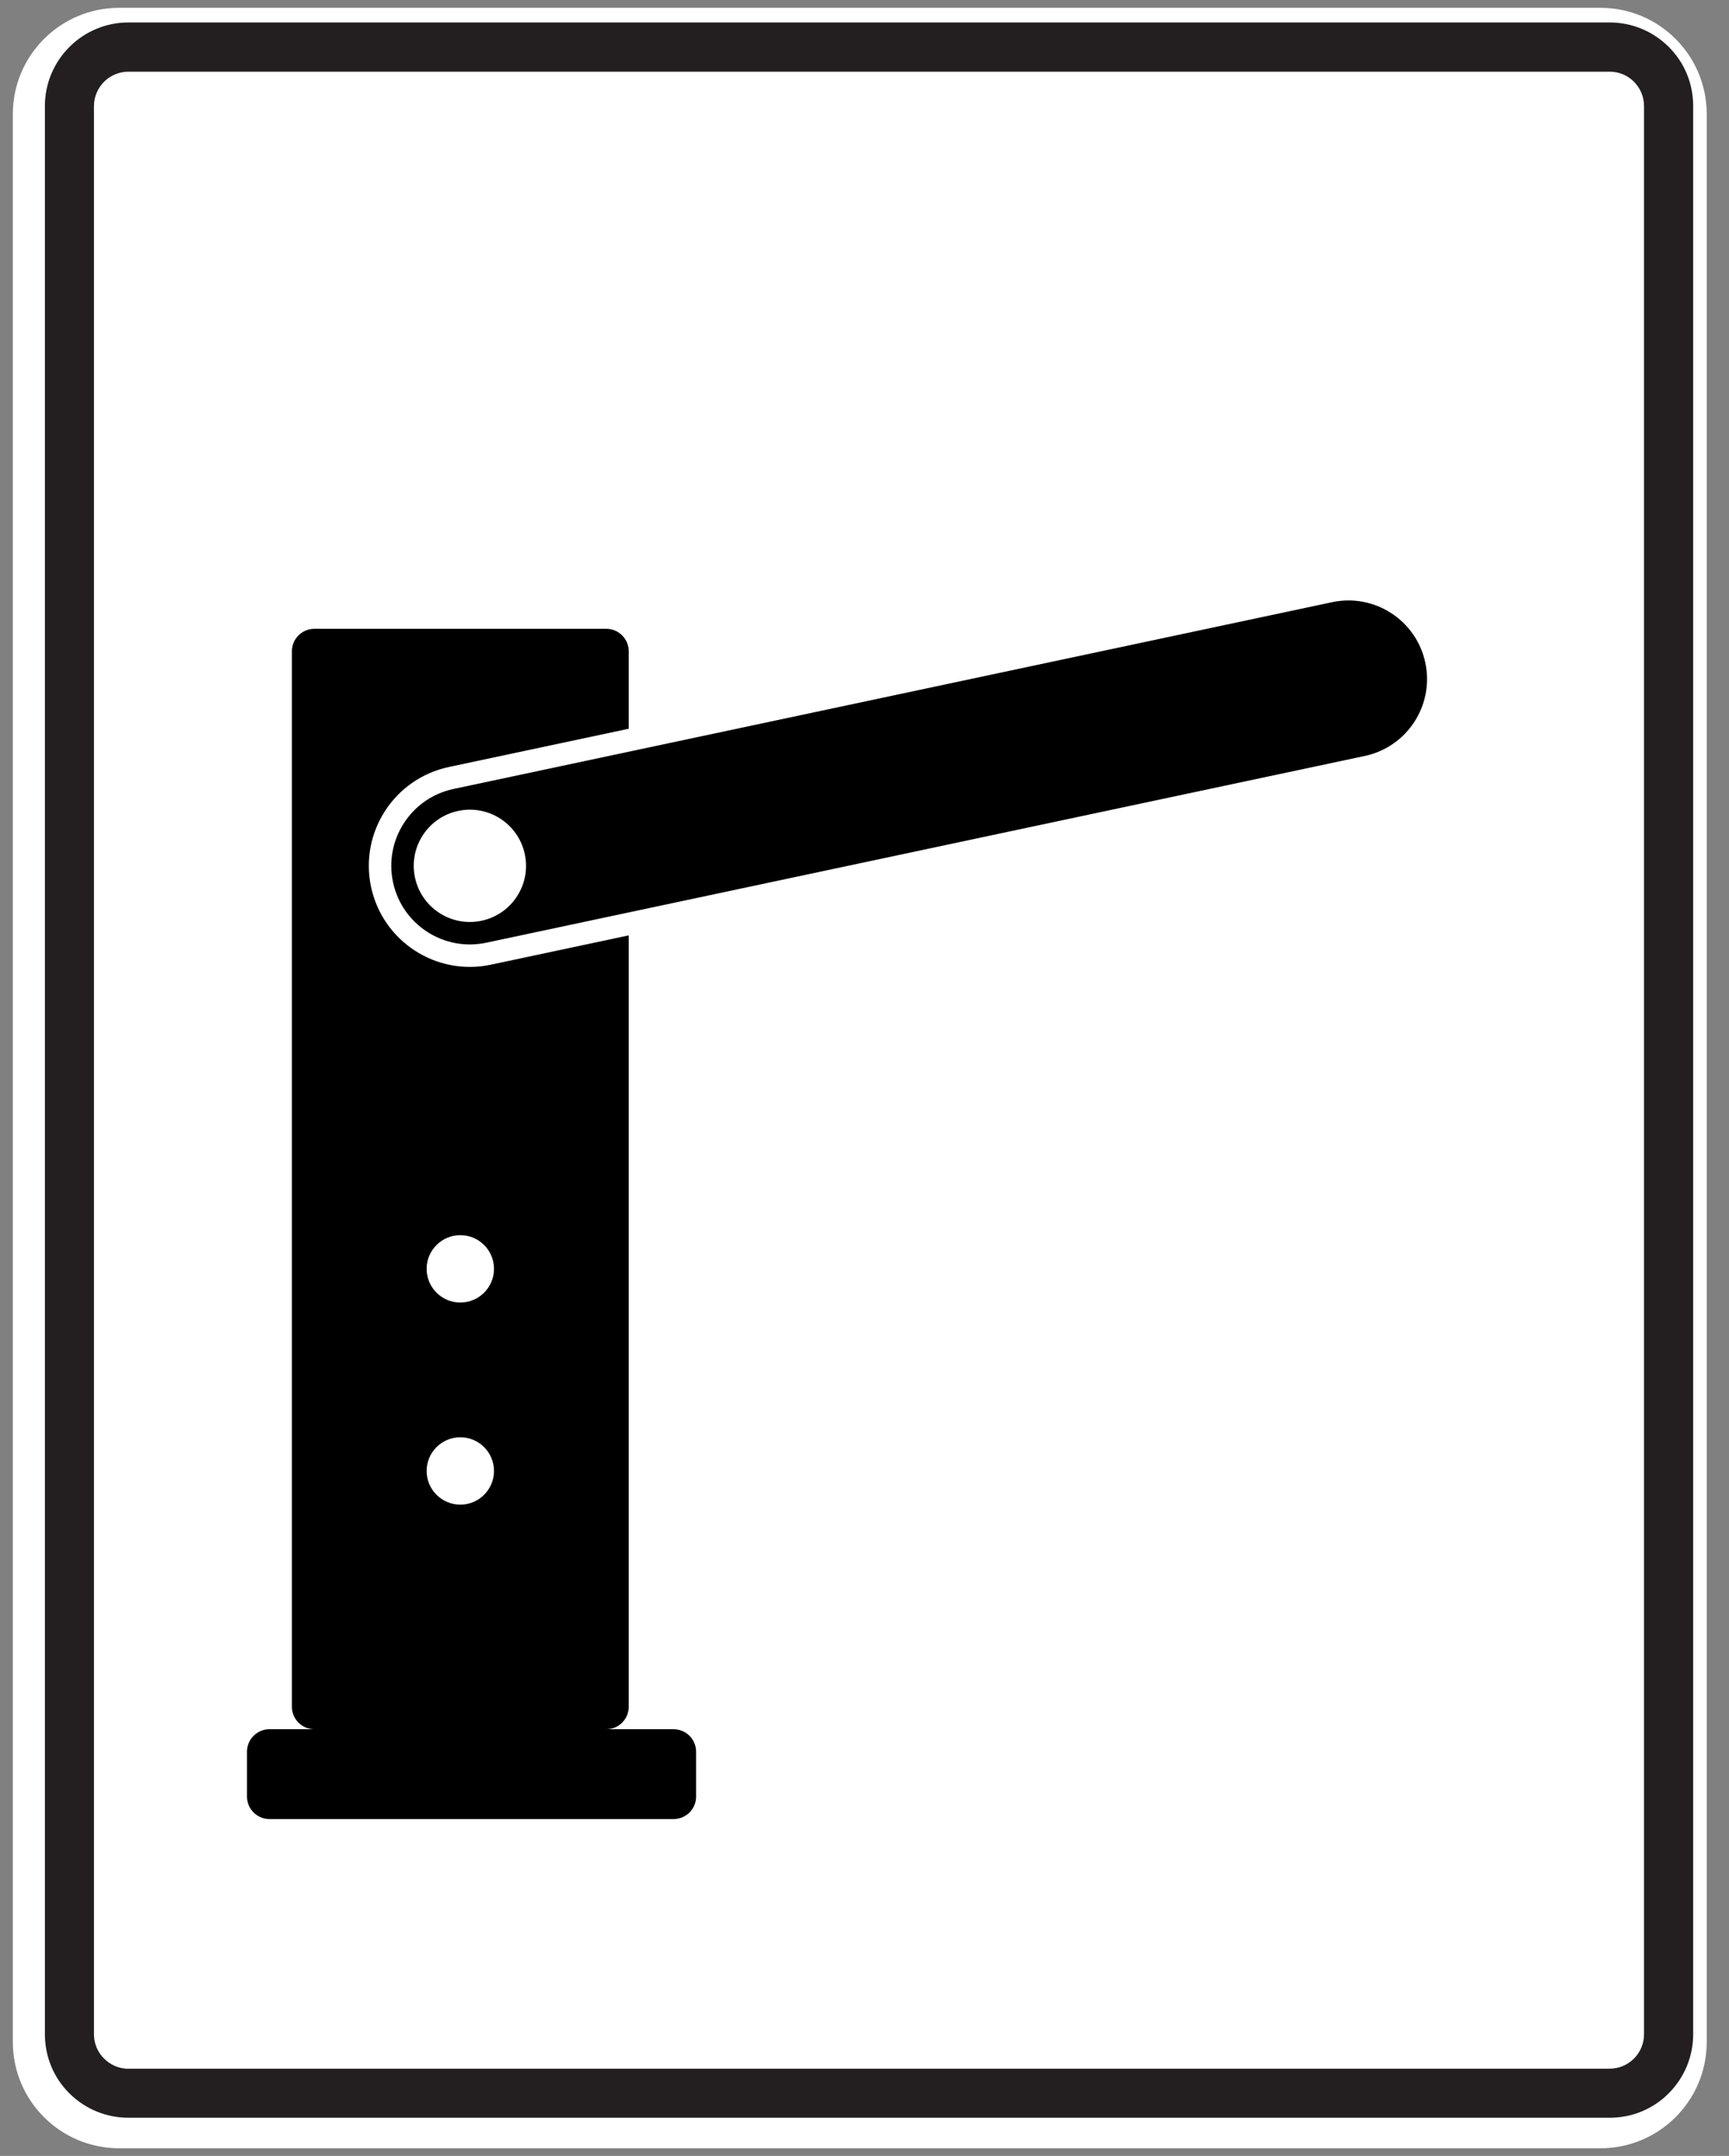 <svg xmlns="http://www.w3.org/2000/svg" width="77" height="96" viewBox="0 0 77 96">
  <rect x="0" y="0" width="77" height="96" fill="#808080" stroke="none"/>
  <g fill="none" fill-rule="evenodd">
    <path fill="#FFF" fill-rule="nonzero" d="M71.276,95.66 C73.888,95.66 76.008,93.54 76.008,90.928 L76.008,5.08 C76.008,2.468 73.892,0.348 71.276,0.348 L5.308,0.348 C2.696,0.348 0.572,2.464 0.572,5.08 L0.572,90.928 C0.572,93.54 2.692,95.66 5.308,95.66 L71.276,95.66 Z"/>
    <g fill="#000" transform="translate(11 28)">
      <path d="M3,49 C2.448,49 2,48.552 2,48 L2,1 C2,0.448 2.448,-7.61612995e-14 3,0 L16,0 C16.552,-2.41411789e-08 17,0.448 17,1 L17,4.45 L8.991,6.153 C6.56,6.669 5.008,9.059 5.524,11.49 C6.041,13.921 8.431,15.473 10.862,14.956 L17,13.651 L17,48 C17,48.552 16.552,49 16,49 L19,49 C19.552,49 20,49.448 20,50 L20,52 C20,52.552 19.552,53 19,53 L1,53 C0.448,53 0,52.552 0,52 L0,50 C-8.33926848e-08,49.448 0.448,49 1,49 L3,49 Z M9.5,30 C10.328,30 11,29.328 11,28.5 C11,27.672 10.328,27 9.5,27 C8.672,27 8,27.672 8,28.5 C8,29.328 8.672,30 9.5,30 Z M9.5,39 C10.328,39 11,38.328 11,37.5 C11,36.672 10.328,36 9.5,36 C8.672,36 8,36.672 8,37.5 C8,38.328 8.672,39 9.5,39 Z"/>
      <path d="M3.5,0 L43.5,0 C45.433,-3.55085719e-16 47,1.567 47,3.5 C47,5.433 45.433,7 43.5,7 L3.5,7 C1.567,7 2.36723813e-16,5.433 0,3.5 C-2.36723813e-16,1.567 1.567,3.55085719e-16 3.5,0 Z M3.5,6 C4.881,6 6,4.881 6,3.5 C6,2.119 4.881,1 3.5,1 C2.119,1 1,2.119 1,3.5 C1,4.881 2.119,6 3.5,6 Z" transform="rotate(-12 40.272 -23.543)"/>
    </g>
    <path fill="#231F20" fill-rule="nonzero" d="M71.684,94.3 L5.72,94.3 C4.728,94.3 3.792,93.912 3.088,93.212 C2.384,92.512 2,91.576 2,90.58 L2,4.72 C2,2.672 3.668,1 5.72,1 L71.684,1 C72.676,1 73.612,1.388 74.316,2.088 C75.02,2.788 75.404,3.724 75.404,4.72 L75.404,90.58 C75.404,91.572 75.016,92.508 74.316,93.212 C73.616,93.916 72.68,94.3 71.684,94.3 Z M5.72,92.116 L71.684,92.116 C72.528,92.116 73.216,91.428 73.216,90.584 L73.216,4.724 C73.216,4.316 73.056,3.932 72.768,3.64 C72.48,3.348 72.092,3.192 71.684,3.192 L5.72,3.192 C5.312,3.192 4.924,3.352 4.636,3.64 C4.348,3.928 4.184,4.316 4.184,4.724 L4.184,90.584 C4.184,90.992 4.344,91.38 4.636,91.668 C4.928,91.956 5.312,92.12 5.72,92.12 L5.72,92.116 Z"/>
  </g>
</svg>
